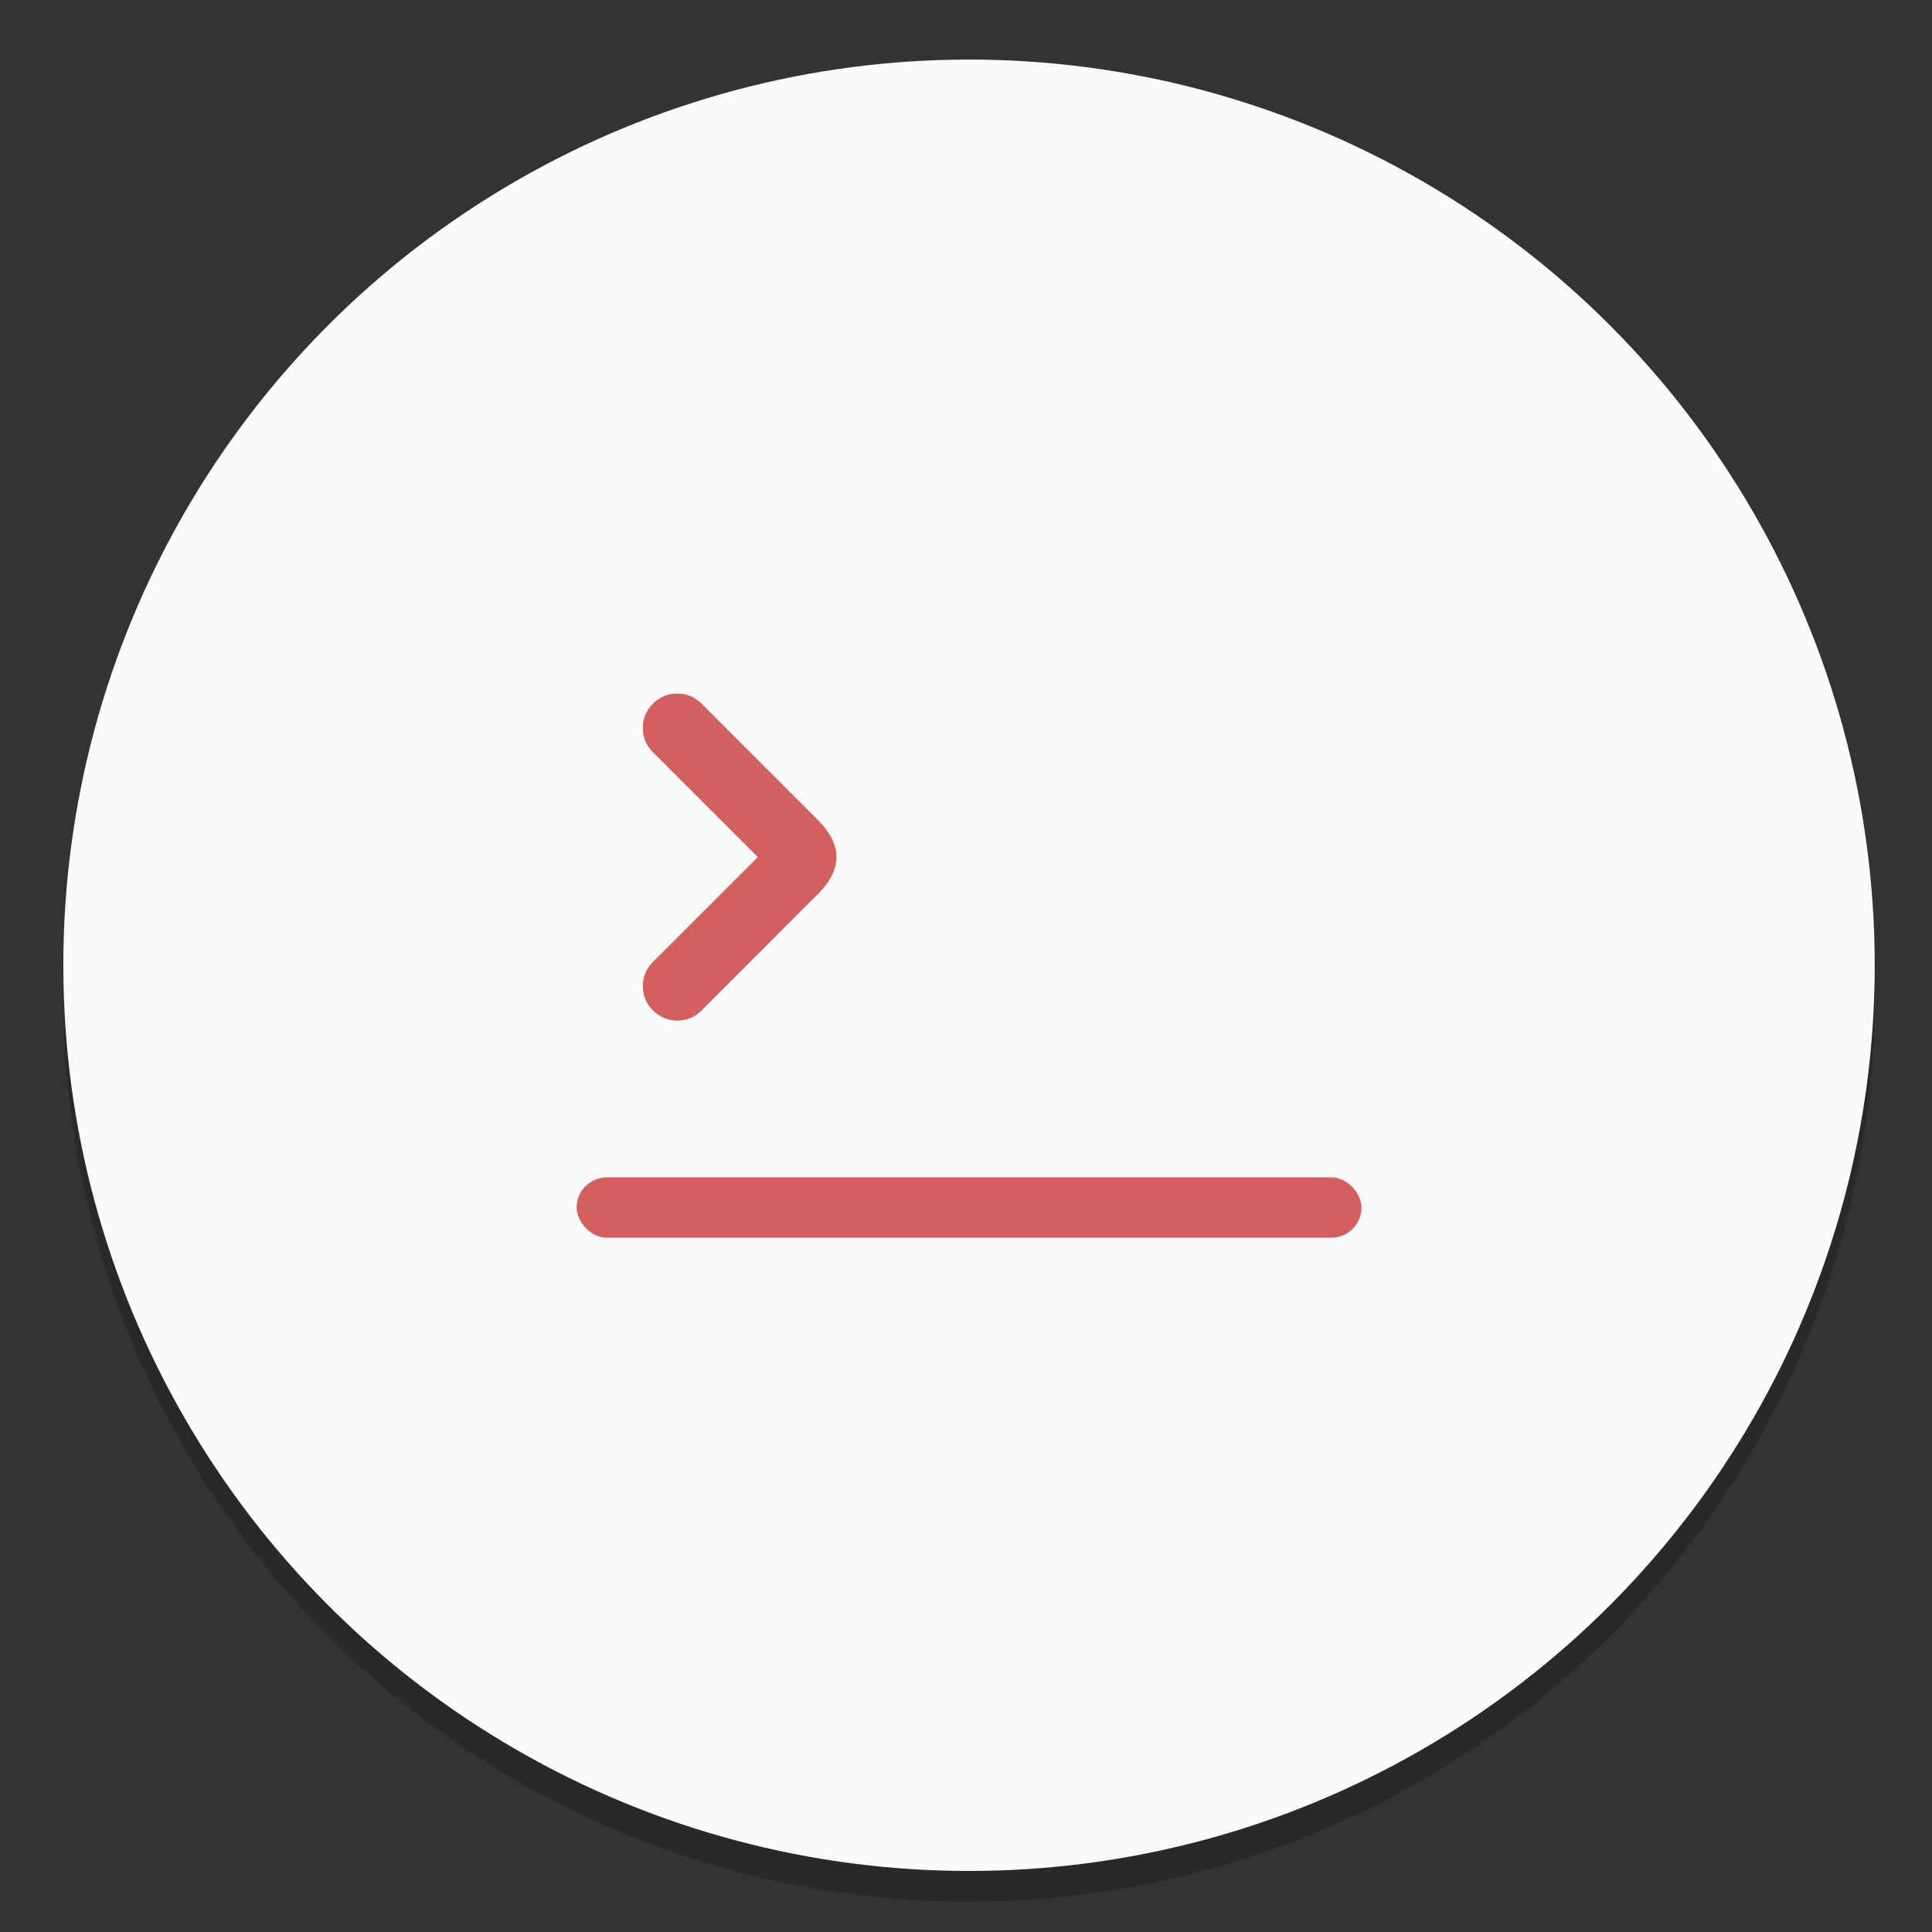 <svg width="64" height="64" version="1.1" viewBox="0 0 16.933 16.933" xmlns="http://www.w3.org/2000/svg" xmlns:xlink="http://www.w3.org/1999/xlink">
 <rect x="0" y="0" width="16.933" height="16.933" fill="#333333" stroke="none"/>
 <g transform="translate(0 -280.07)">
  <g>
   <circle cx="-330.35" cy="-48.312" r="0" fill="#5e4aa6" stroke-width=".265"/>
   <circle cx="8.493" cy="288.8" r="7.938" opacity=".2" stroke-width=".14"/>
   <circle cx="8.493" cy="288.53" r="7.938" fill="#fafafa" stroke-width=".14"/>
   <ellipse cx="-39.434" cy="286.51" r=".905" fill="#5e4aa6" fill-rule="evenodd" stroke-width=".265"/>
  </g>
  <g transform="translate(-1.991 .159)" fill="#d35f5f" stroke-width=".265">
   <path d="m7.926 285.99c-0.083 0-0.154 0.03-0.213 0.089-0.058 0.058-0.088 0.129-0.088 0.212 0 0.083 0.03 0.154 0.088 0.212l0.92 0.92-0.919 0.919c-0.059 0.059-0.089 0.13-0.089 0.213 8.47e-4 0.083 0.03 0.154 0.089 0.212 0.059 0.058 0.13 0.088 0.212 0.089 0.084 0 0.155-0.03 0.214-0.089l1.022-1.023c0.214-0.214 0.214-0.428 0-0.643l-1.023-1.023c-0.059-0.059-0.129-0.088-0.212-0.088z" style="paint-order:stroke markers fill"/>
   <rect x="7.045" y="290.23" width="6.879" height=".529" rx=".265" style="paint-order:stroke markers fill"/>
  </g>
 </g>
</svg>
